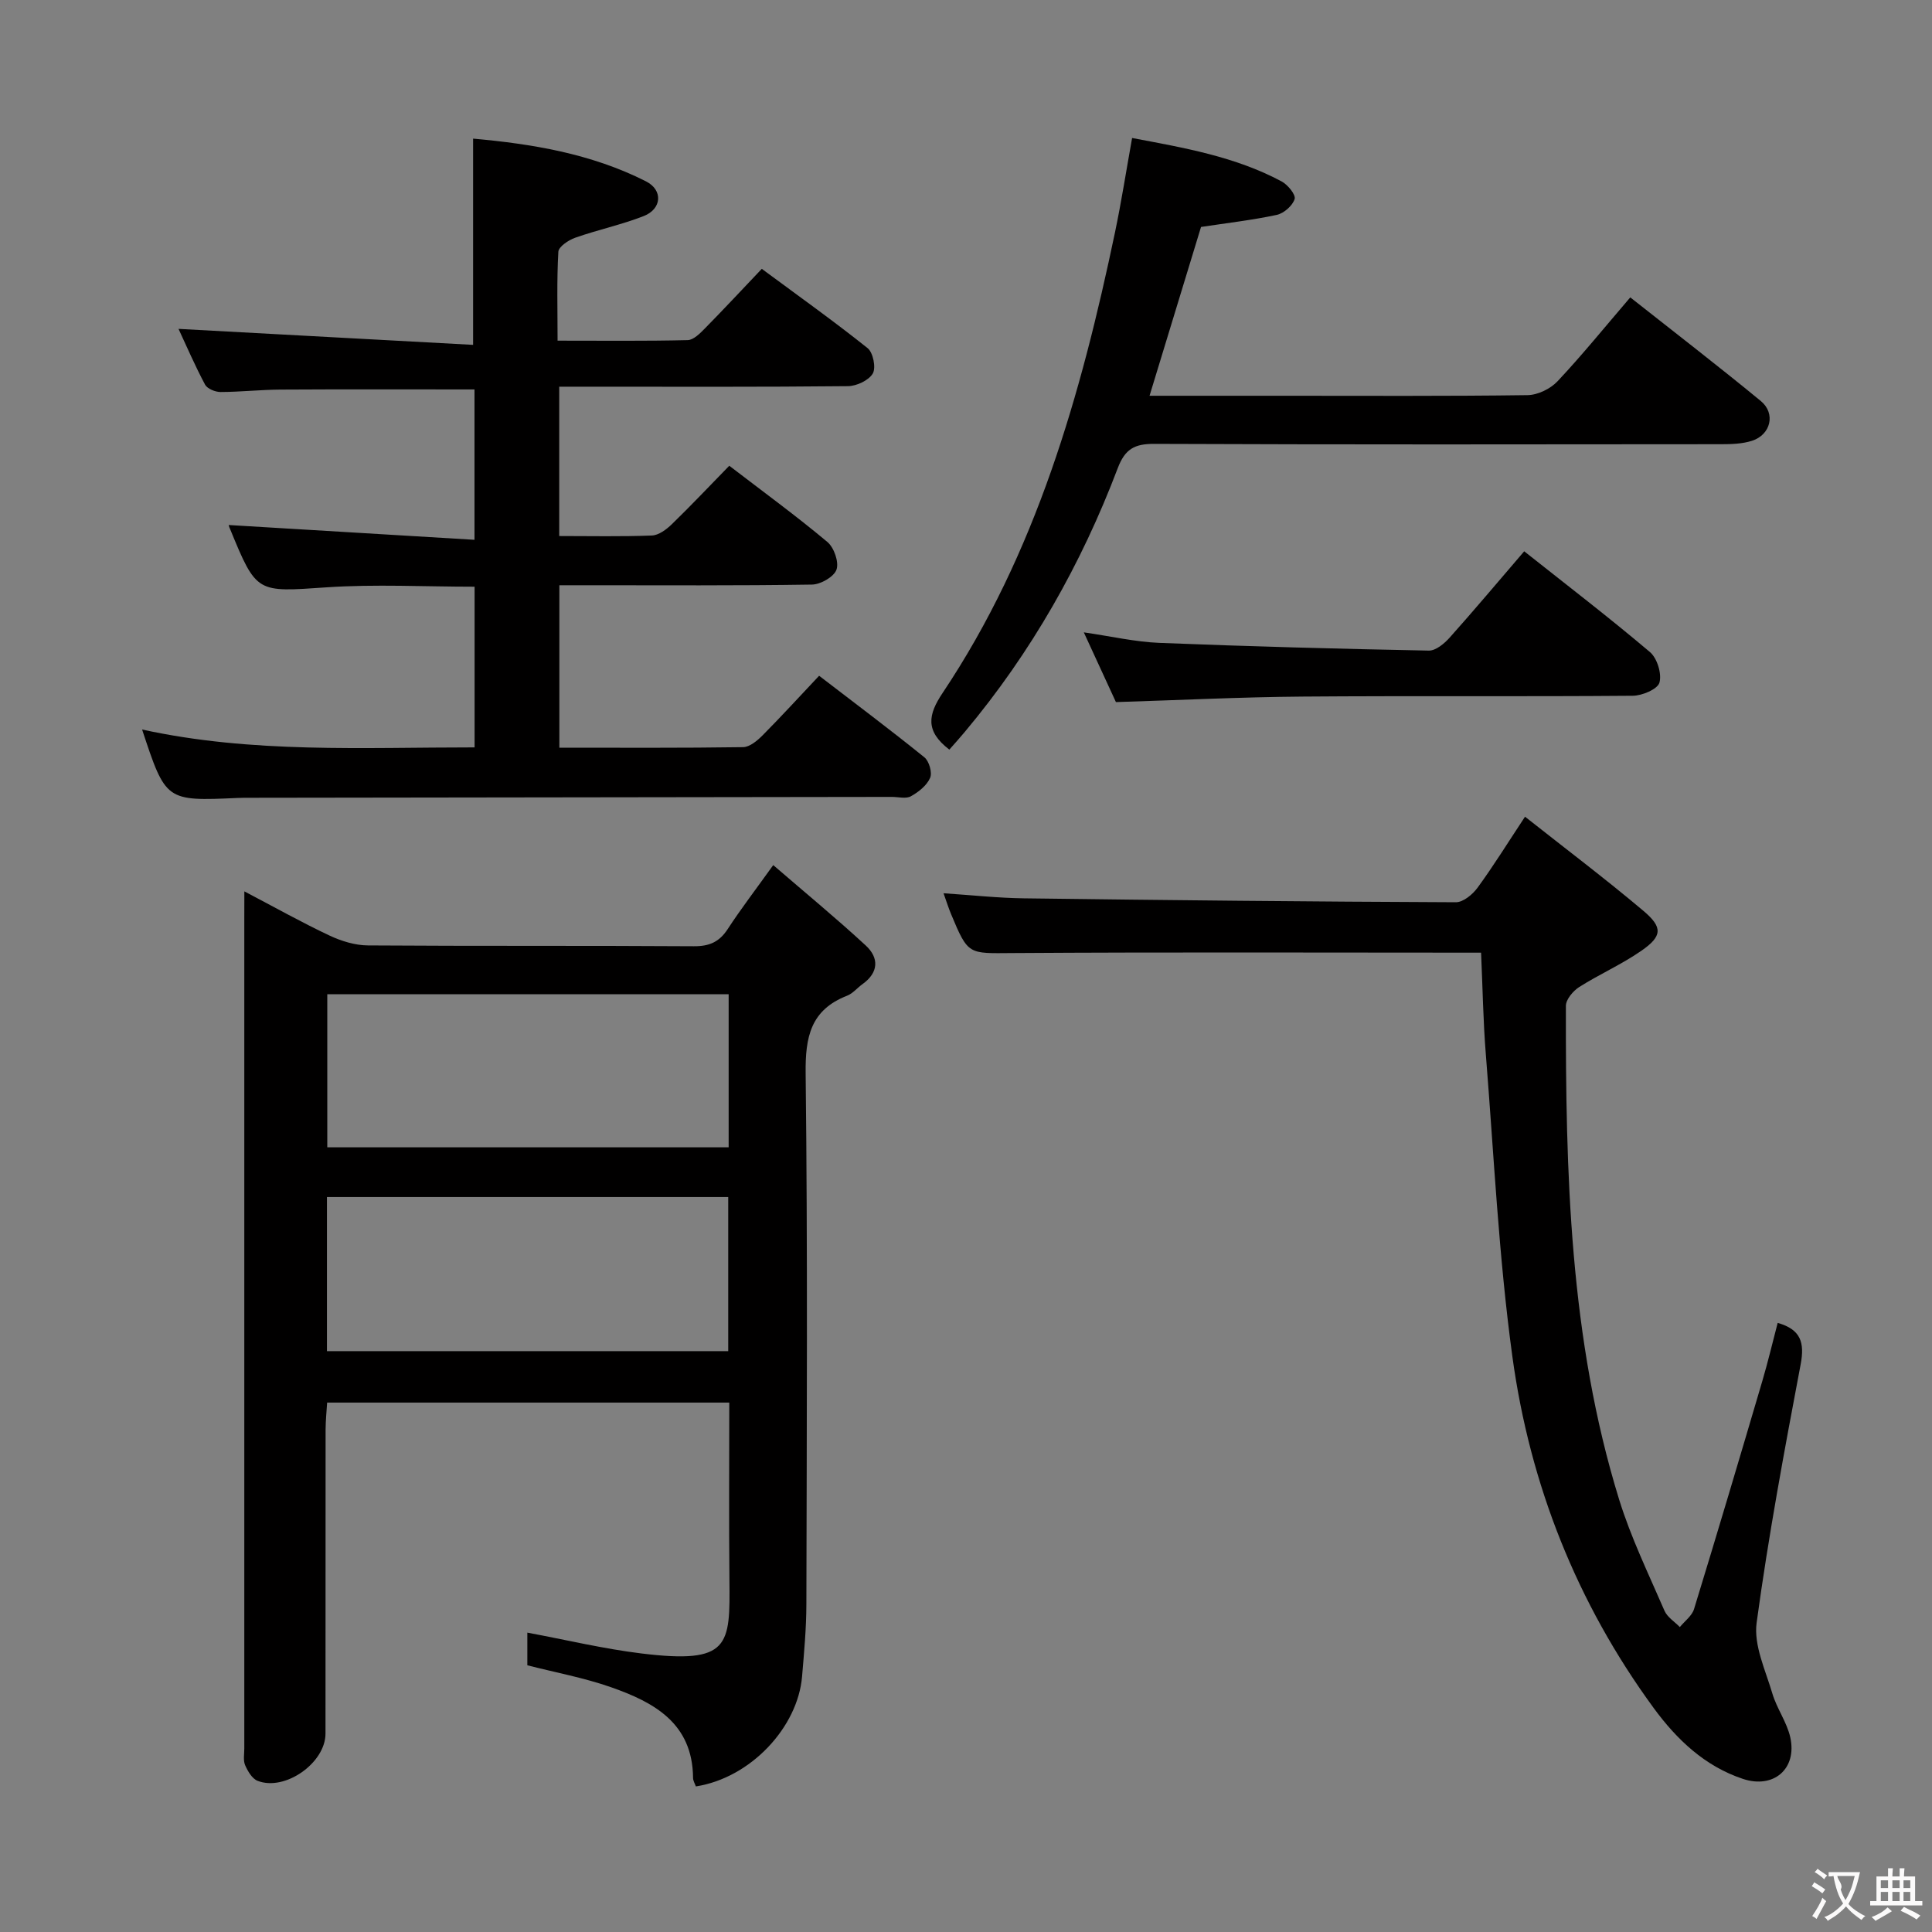 <svg enable-background="new 0 0 400 400" viewBox="0 0 400 400" xmlns="http://www.w3.org/2000/svg"><rect x="0" y="0" width="400" height="400" fill="#808080" stroke="none"/><g fill="#010000"><path d="m50.59 184.55c6.45 3.38 11.93 6.46 17.6 9.13 2.46 1.16 5.31 2.04 7.99 2.06 22.49.16 44.98.02 67.47.17 3.2.02 5.27-.88 7.01-3.55 2.72-4.17 5.76-8.13 9.43-13.25 6.53 5.64 13.01 10.97 19.16 16.65 2.76 2.55 2.69 5.59-.69 8-1.08.77-1.99 1.93-3.18 2.39-7.53 2.94-8.67 8.5-8.58 16.08.43 36.64.23 73.3.15 109.94-.01 4.97-.47 9.96-.89 14.92-.88 10.51-10.62 21-21.99 22.77-.19-.56-.58-1.17-.58-1.77-.09-11.34-8.11-15.67-17.04-18.79-5.58-1.95-11.46-3.03-17.27-4.52 0-2.33 0-4.61 0-6.76 8.02 1.49 15.76 3.35 23.62 4.31 18.37 2.25 18.36-1.62 18.22-15.24-.12-12.13-.03-24.26-.03-36.7-27.8 0-55.21 0-83.26 0-.11 1.78-.31 3.68-.32 5.58-.02 20.99 0 41.98-.02 62.97-.01 6.06-8.4 11.98-14.06 9.76-1.13-.44-2.04-2-2.58-3.24-.43-.99-.17-2.29-.17-3.46 0-57.31 0-114.61 0-171.92.01-1.49.01-2.97.01-5.53zm100.18 63.28c-27.92 0-55.43 0-83.08 0v31.91h83.08c0-10.69 0-21.12 0-31.91zm.09-41.98c-28.01 0-55.55 0-83.1 0v31.69h83.1c0-10.69 0-21 0-31.69z"/><path d="m47.36 108.7c16.75 1.01 33.6 2.02 50.88 3.06 0-11.11 0-21.17 0-31.13-13.56 0-26.85-.05-40.13.03-4.15.02-8.31.49-12.46.5-1.09 0-2.73-.67-3.19-1.52-2.09-3.92-3.85-8.01-5.5-11.55 20.39 1.11 40.64 2.2 60.99 3.31 0-14.95 0-28.5 0-42.7 12.04 1.08 24.39 3.07 35.78 8.84 3.6 1.82 3.29 5.73-.47 7.2-4.6 1.8-9.5 2.83-14.17 4.48-1.39.49-3.43 1.85-3.49 2.91-.34 5.93-.16 11.89-.16 18.4 9.37 0 18.15.1 26.93-.11 1.22-.03 2.57-1.4 3.58-2.43 3.85-3.91 7.59-7.93 11.77-12.33 7.66 5.67 14.94 10.85 21.91 16.42 1.14.91 1.77 4.05 1.07 5.25-.83 1.42-3.34 2.6-5.14 2.62-18 .19-36 .11-53.99.11-1.81 0-3.62 0-5.79 0v30.92c6.58 0 12.9.14 19.2-.11 1.41-.06 2.99-1.25 4.1-2.32 3.94-3.82 7.7-7.81 11.91-12.12 7.02 5.39 13.84 10.36 20.3 15.77 1.38 1.15 2.44 4.16 1.9 5.73-.51 1.48-3.27 3.07-5.07 3.1-15.49.24-30.99.14-46.49.14-1.81 0-3.62 0-5.82 0v33.63c12.82 0 25.43.08 38.04-.11 1.37-.02 2.95-1.35 4.05-2.46 3.86-3.89 7.56-7.94 11.69-12.32 7.68 5.9 14.84 11.26 21.79 16.88.98.79 1.67 3.18 1.19 4.26-.69 1.58-2.39 2.93-3.98 3.81-1.02.57-2.61.13-3.94.13-44.16.06-88.32.12-132.48.18-1 0-2-.01-3 .04-14.85.66-14.85.66-19.75-14.17 22.8 4.98 45.66 3.69 68.84 3.7 0-11.26 0-22.15 0-33.27-10.41 0-20.56-.55-30.63.13-14.5.98-14.48 1.36-20.01-12.11-.21-.42-.3-.9-.26-.79z"/><path d="m306.64 197.24c-32.67 0-64.82-.13-96.97.08-9.19.06-9.2.5-12.78-8.11-.5-1.2-.89-2.45-1.54-4.27 5.88.39 11.26.98 16.65 1.05 29.8.39 59.61.69 89.42.81 1.52.01 3.48-1.62 4.5-3.02 3.31-4.53 6.27-9.32 9.82-14.69 8.44 6.67 16.66 12.87 24.52 19.5 4.05 3.42 3.89 5.25-.41 8.24-4.07 2.83-8.69 4.86-12.89 7.52-1.27.81-2.76 2.58-2.76 3.9-.06 34.46.73 68.88 11.02 102.2 2.44 7.89 6.1 15.42 9.39 23.03.58 1.34 2.1 2.27 3.18 3.39 1-1.23 2.5-2.31 2.94-3.72 4.81-15.7 9.49-31.44 14.13-47.19 1.17-3.96 2.12-7.99 3.19-12.07 4.78 1.36 5.62 4.05 4.75 8.62-3.36 17.77-6.68 35.56-9.11 53.47-.63 4.65 1.83 9.81 3.25 14.62.92 3.13 3.02 5.95 3.72 9.11 1.44 6.52-3.46 10.7-9.81 8.59-7.9-2.63-13.7-8.16-18.47-14.67-15.92-21.75-25.63-46.24-29.26-72.77-2.83-20.7-3.82-41.66-5.49-62.51-.56-6.91-.66-13.86-.99-21.11z"/><path d="m196.55 155.2c-5.07-3.87-4.37-7.27-1.42-11.69 19.39-28.97 28.67-61.79 35.72-95.41 1.32-6.31 2.31-12.69 3.54-19.53 10.75 2.03 21.33 3.84 30.95 8.99 1.28.68 2.98 2.76 2.7 3.65-.43 1.38-2.23 2.96-3.7 3.28-5.16 1.1-10.43 1.7-15.68 2.5-3.5 11.49-7.02 23.01-10.66 34.95h27.8c16.82 0 33.64.1 50.46-.13 2.12-.03 4.75-1.31 6.22-2.88 5.11-5.44 9.82-11.26 15.05-17.36 9.15 7.23 18.21 14.2 27.03 21.46 3.13 2.58 2.06 6.98-1.83 8.23-2 .64-4.25.71-6.38.71-39.13.04-78.27.09-117.4-.07-4.07-.02-6.03 1.08-7.53 5.02-7.54 19.88-17.92 38.19-31.61 54.54-1.05 1.27-2.15 2.48-3.26 3.74z"/><path d="m315.57 114.14c8.97 7.11 17.67 13.78 26.03 20.86 1.5 1.27 2.49 4.5 1.97 6.33-.39 1.36-3.58 2.71-5.54 2.72-22.8.19-45.61-.01-68.41.17-12.77.1-25.54.74-38.58 1.14-2.02-4.38-4.15-9.01-6.65-14.44 5.72.83 10.66 1.98 15.63 2.18 18.59.74 37.2 1.24 55.8 1.6 1.44.03 3.21-1.45 4.32-2.69 5.09-5.7 10-11.55 15.43-17.87z"/></g><path d="m377.9 391.2c-.2.3-.4.5-.6.8-.7-.6-1.4-1-2.2-1.5.2-.3.4-.5.5-.8.6.4 1.4.8 2.3 1.5zm-1.8 6.1c-.2-.2-.5-.4-.9-.6.4-.6.8-1.2 1.2-1.9s.7-1.3.9-1.9c.3.3.5.5.8.7-.7 1.3-1.4 2.6-2 3.7zm2.2-9c-.3.3-.5.5-.6.8-.6-.6-1.3-1.1-2-1.5.3-.3.5-.5.6-.7.6.5 1.3.9 2 1.4zm.3.2v-.9h2 4.5c-.3 1.3-.6 2.5-1 3.6s-.9 2.1-1.4 3c.4.5 1 1 1.6 1.4s1.2.8 1.9 1.1c-.3.2-.5.4-.8.8-.4-.3-1-.7-1.6-1.2s-1.2-1.1-1.6-1.6c-.5.6-1.1 1.1-1.7 1.6s-1.4.9-2.1 1.4c-.1-.3-.3-.5-.7-.8.6-.2 1.2-.5 1.9-1s1.4-1.1 2-1.8c-.5-.8-.9-1.6-1.2-2.5s-.6-2-.8-3.2c-.4.1-.7.1-1 .1zm2.5 2.7c.3 1 .7 1.7 1 2.2.3-.5.6-1.1 1-2s.6-1.9.9-3h-3.2-.4c.1.9 1.3 1.8.7 2.8z" fill="#fbfafa"/><path d="m396.5 388.5v1.5 3.6h1.5v.9c-.4 0-1 0-1.7 0h-7.9c-.5 0-.9 0-1.2 0v-.9h1.3v-3.5c0-.7 0-1.2 0-1.6h2.4c0-.8 0-1.4 0-1.7h1c0 .3-.1.8-.1 1.7h1.5c0-.8 0-1.4 0-1.7h1c0 .3-.1.9-.1 1.7zm-8.2 9.2c-.2-.3-.5-.5-.8-.8.8-.3 1.4-.6 1.9-.9s1-.7 1.4-1.1c.3.3.6.5.9.8-1.6 1-2.8 1.6-3.4 2zm2.6-6.8v-1.6h-1.5v1.6zm0 2.7v-1.9h-1.5v1.9zm2.4-2.7v-1.6h-1.5v1.6zm0 2.7v-1.9h-1.5v1.9zm.2 2 .7-.8c.4.2.9.5 1.6.8s1.3.7 1.8 1c-.3.3-.5.5-.8.8-.4-.3-1.5-1-3.3-1.8zm2-4.7v-1.6h-1.4v1.6zm0 2.7v-1.9h-1.4v1.9z" fill="#fbfafa"/></svg>